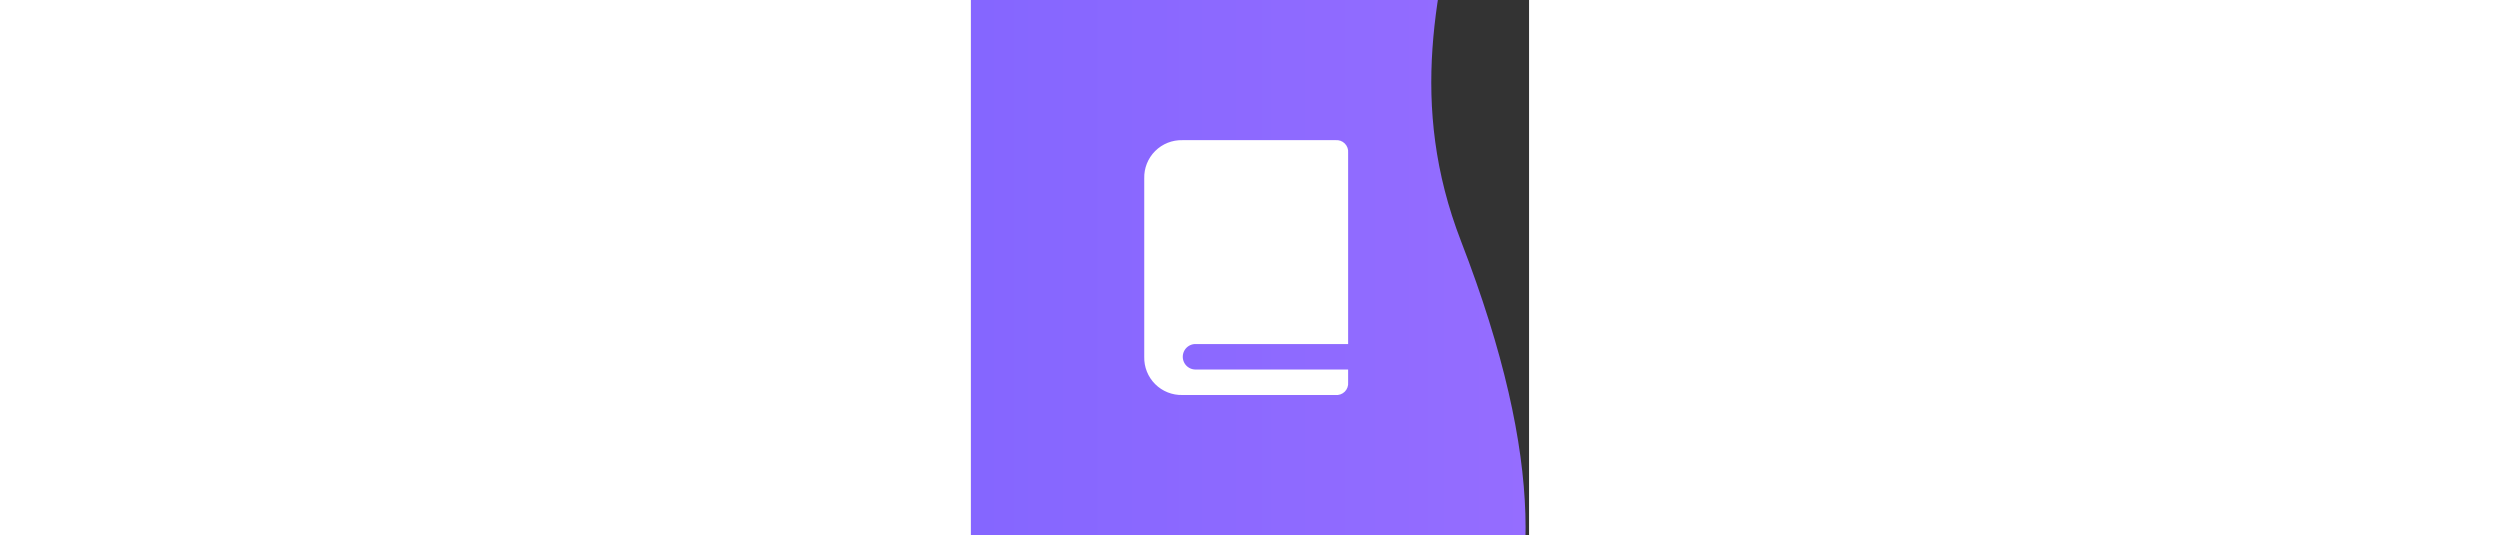 <?xml version="1.0" encoding="utf-8"?>
<svg width="327" height="70" viewBox="0 0 73 70" xmlns="http://www.w3.org/2000/svg">
  <rect x="0" y="0" width="73" height="70" fill="#333333" stroke="none"/>
  <defs>
    <clipPath id="a">
      <rect width="327" height="70" fill="#fff"/>
    </clipPath>
    <linearGradient id="b" x1="1" y1="0.5" x2="0" y2="0.5" gradientUnits="objectBoundingBox">
      <stop offset="0" stop-color="#986eff"/>
      <stop offset="1" stop-color="#6d5cff"/>
    </linearGradient>
    <clipPath id="c">
      <path d="M26.667,26.667h-20a1.667,1.667,0,0,0,0,3.333h20v1.667A1.519,1.519,0,0,1,25,33.333H5a4.871,4.871,0,0,1-5-5V5A4.871,4.871,0,0,1,5,0H25a1.519,1.519,0,0,1,1.667,1.667Z" fill="none"/>
    </clipPath>
  </defs>
  <g clip-path="url(#a)">
    <path d="M116.852,116.279c22.525,58.174-5.142,70.587-23.331,77.218-28.5,10.392-148.328,8.822-63.843-141.435C65.98-12.5,101.827-10.55,117.154,22.874,132.066,55.393,102.908,80.272,116.852,116.279Z" transform="translate(-52.747 -84.727)" fill="url(#b)"/>
  </g>
  <g transform="translate(22.667 18.333)">
    <path d="M26.667,26.667h-20a1.667,1.667,0,0,0,0,3.333h20v1.667A1.519,1.519,0,0,1,25,33.333H5a4.871,4.871,0,0,1-5-5V5A4.871,4.871,0,0,1,5,0H25a1.519,1.519,0,0,1,1.667,1.667Z" fill="none"/>
    <g clip-path="url(#c)">
      <path d="M26.667,26.667h-20a1.667,1.667,0,0,0,0,3.333h20v1.667A1.519,1.519,0,0,1,25,33.333H5a4.871,4.871,0,0,1-5-5V5A4.871,4.871,0,0,1,5,0H25a1.519,1.519,0,0,1,1.667,1.667Z" fill="#fff"/>
    </g>
  </g>
</svg>